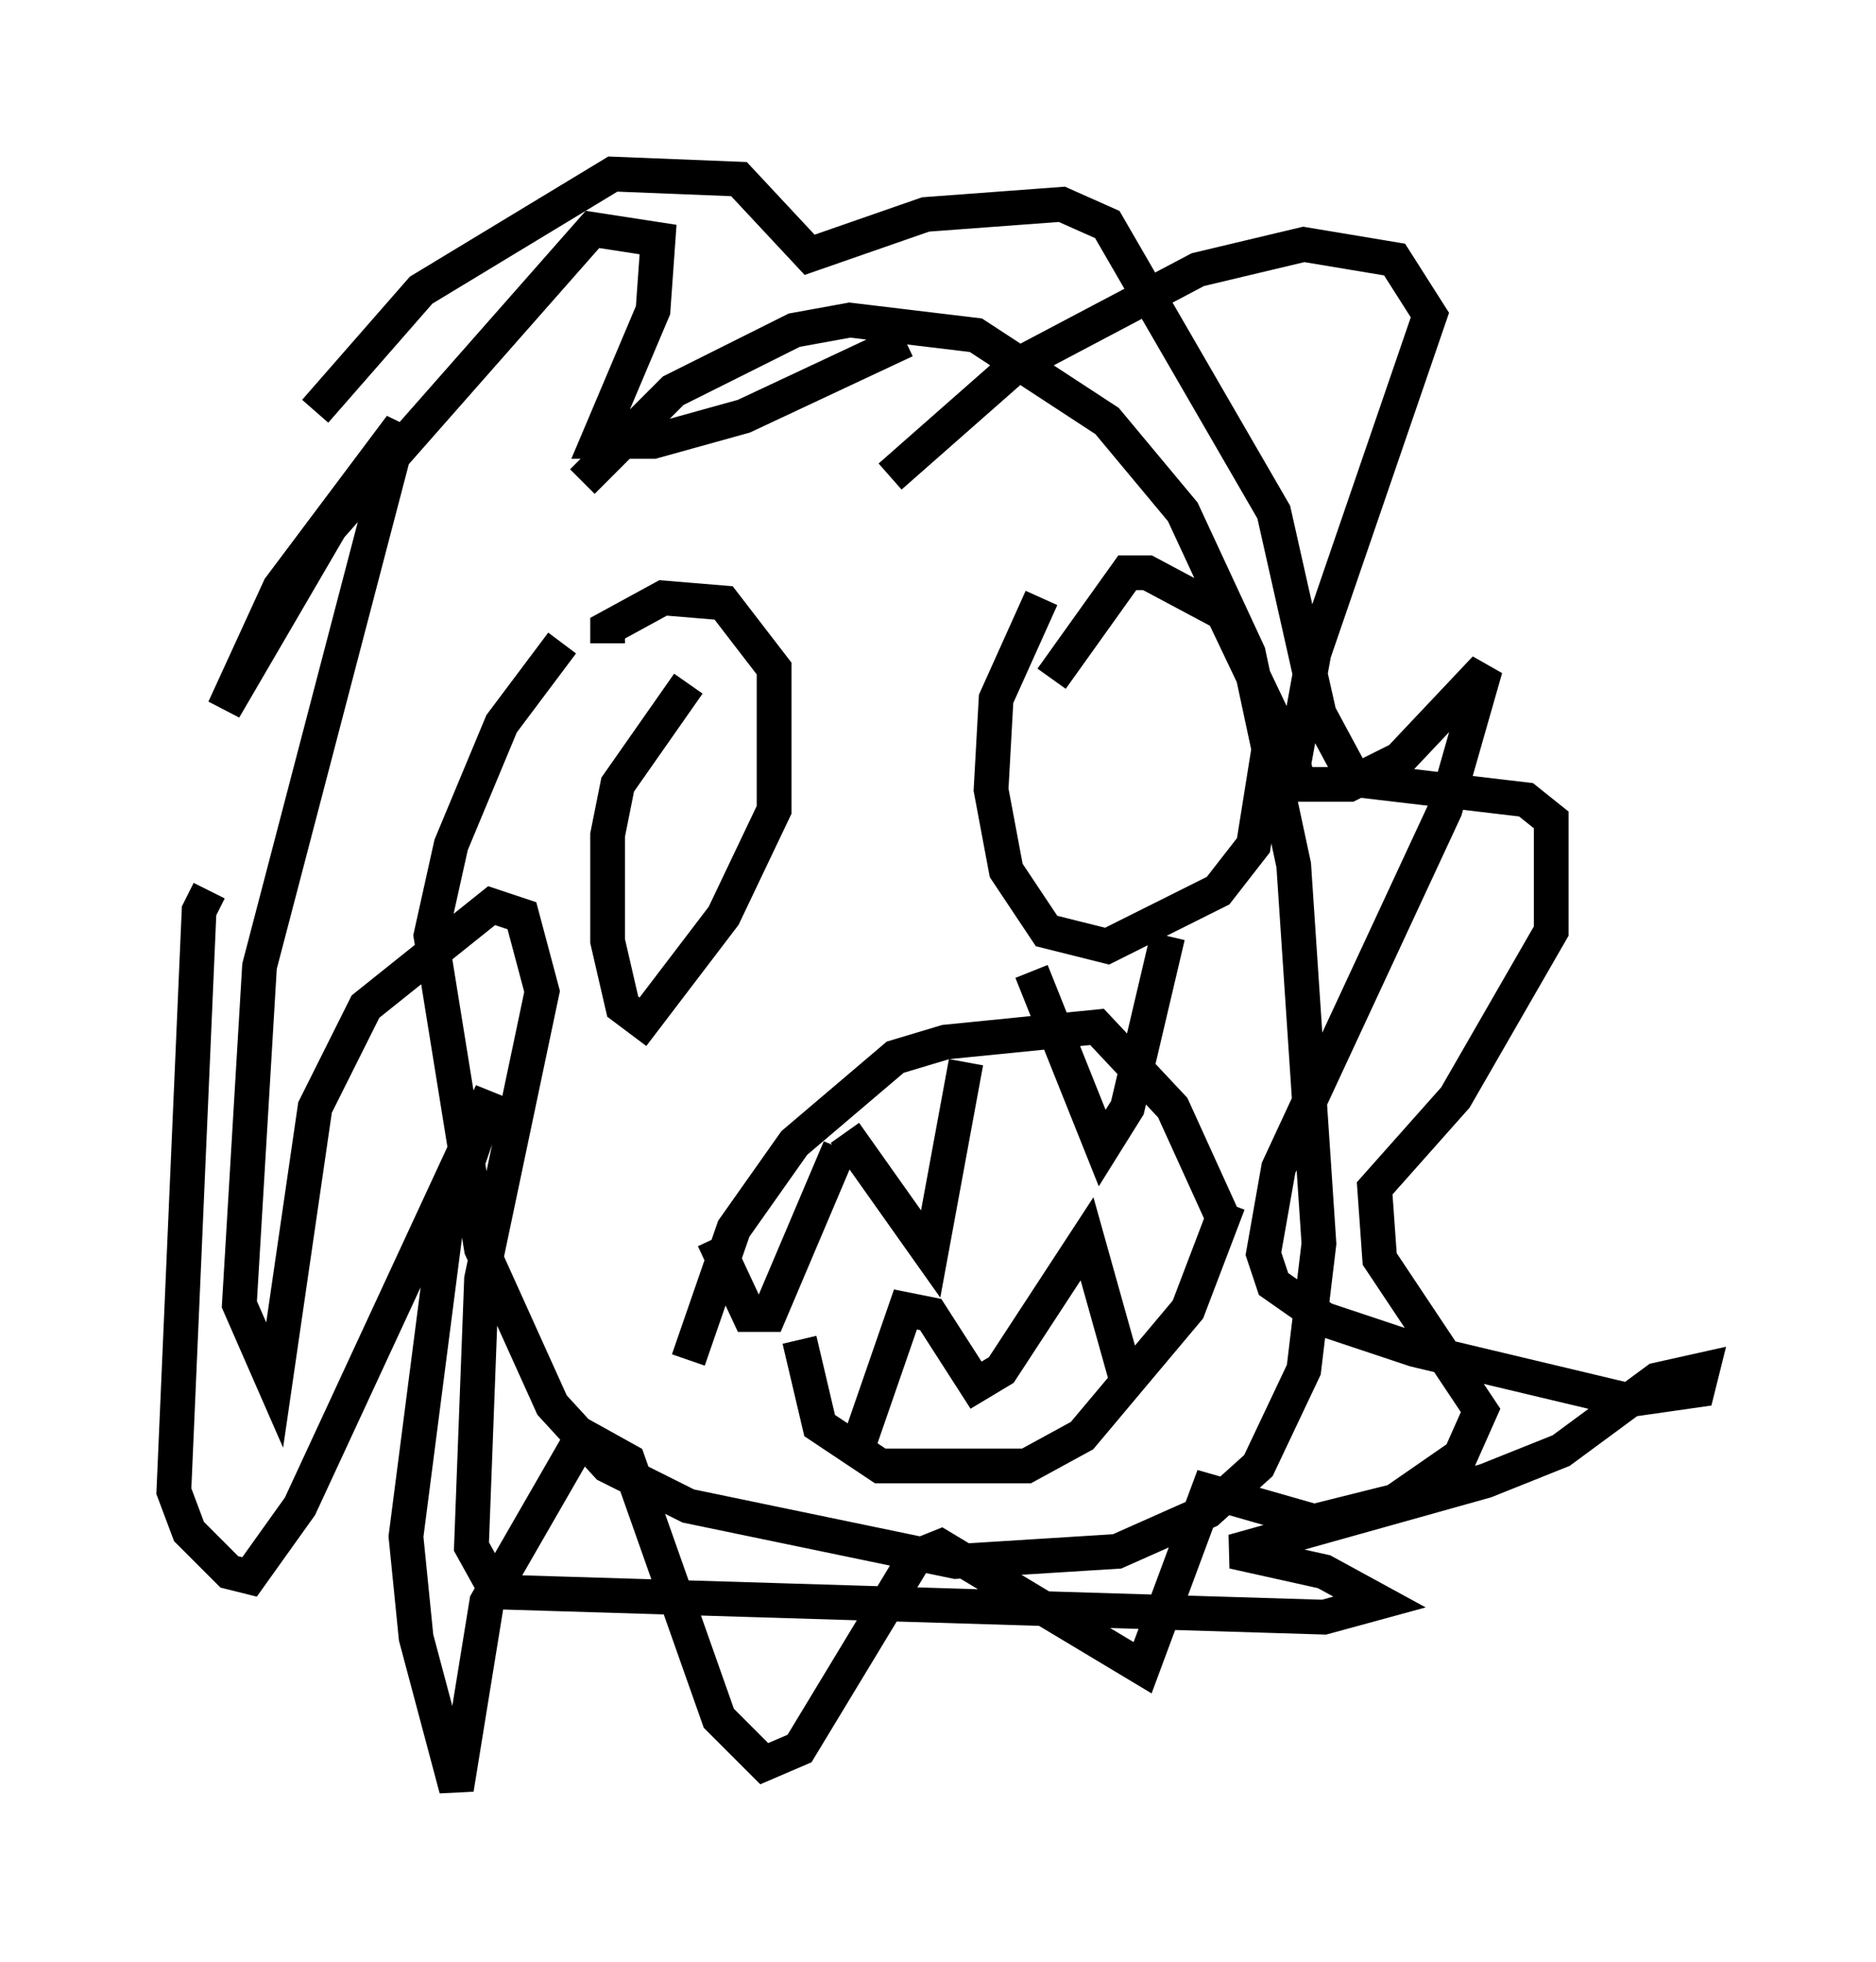 <?xml version="1.0" encoding="utf-8" ?>
<svg baseProfile="full" height="56.48" version="1.1" width="54.011" xmlns="http://www.w3.org/2000/svg" xmlns:ev="http://www.w3.org/2001/xml-events" xmlns:xlink="http://www.w3.org/1999/xlink"><defs /><rect fill="white" height="56.48" width="54.011" x="0" y="0" /><path d="M18.944, 15.894 m-2.76, 2.615 l-1.743, 2.324 -1.453, 3.486 l-0.581, 2.615 1.453, 9.006 l2.034, 4.503 1.598, 1.743 l2.324, 1.162 7.698, 1.598 l4.648, -0.291 2.615, -1.162 l1.453, -1.307 1.307, -2.76 l0.436, -3.631 -0.726, -10.894 l-1.307, -6.101 -1.888, -4.067 l-2.179, -2.615 -3.777, -2.469 l-3.631, -0.436 -1.598, 0.291 l-3.486, 1.743 -2.615, 2.615 m8.86, -0.145 l3.631, -3.196 5.229, -2.76 l3.05, -0.726 2.615, 0.436 l1.017, 1.598 -3.341, 9.732 l-0.581, 3.196 0.145, 0.581 l1.453, 0.0 1.453, -0.726 l2.469, -2.615 -1.162, 4.067 l-4.793, 10.313 -0.436, 2.469 l0.291, 0.872 1.453, 1.017 l2.615, 0.872 6.101, 1.453 l2.034, -0.291 0.145, -0.581 l-1.307, 0.291 -2.76, 2.034 l-2.179, 0.872 -7.263, 2.034 l2.615, 0.581 1.598, 0.872 l-1.598, 0.436 -23.821, -0.726 l-0.726, -1.307 0.291, -7.698 l1.743, -8.279 -0.581, -2.179 l-0.872, -0.291 -3.631, 2.905 l-1.453, 2.905 -1.162, 7.989 l-1.017, -2.324 0.581, -9.732 l4.067, -15.542 -3.486, 4.648 l-1.598, 3.486 3.05, -5.229 l7.553, -8.57 1.888, 0.291 l-0.145, 2.034 -1.598, 3.777 l1.598, 0.0 2.615, -0.726 l4.648, -2.179 m-6.246, 9.877 l-2.034, 2.905 -0.291, 1.453 l0.0, 3.05 0.436, 1.888 l0.581, 0.436 2.324, -3.05 l1.453, -3.05 0.0, -4.067 l-1.453, -1.888 -1.743, -0.145 l-1.598, 0.872 0.0, 0.436 m12.492, -1.307 l-1.307, 2.905 -0.145, 2.615 l0.436, 2.324 1.162, 1.743 l1.743, 0.436 3.196, -1.598 l1.017, -1.307 0.581, -3.631 l-1.453, -3.05 -2.179, -1.162 l-0.581, 0.0 -2.179, 3.05 m-10.458, 19.609 l1.307, -3.777 1.743, -2.469 l2.905, -2.469 1.453, -0.436 l4.358, -0.436 2.179, 2.324 l1.453, 3.196 m-14.67, 0.581 l1.017, 2.179 0.581, 0.0 l2.034, -4.793 m5.52, -5.084 l2.034, 5.084 0.726, -1.162 l1.162, -4.939 m-10.603, 11.62 l0.581, 2.469 1.743, 1.162 l4.212, 0.0 1.598, -0.872 l3.05, -3.631 1.162, -3.05 m-29.341, -9.006 l-0.291, 0.581 -0.726, 16.704 l0.436, 1.162 1.162, 1.162 l0.581, 0.145 1.453, -2.034 l5.52, -11.911 -1.307, 3.777 l-1.162, 9.006 0.291, 2.905 l1.162, 4.358 0.872, -5.374 l2.76, -4.793 1.307, 0.726 l2.615, 7.408 1.307, 1.307 l1.017, -0.436 3.341, -5.52 l0.726, -0.291 5.81, 3.486 l1.888, -5.084 3.05, 0.872 l2.324, -0.581 1.888, -1.307 l0.581, -1.307 -2.905, -4.358 l-0.145, -2.034 2.324, -2.615 l2.76, -4.793 0.0, -3.196 l-0.726, -0.581 -4.939, -0.581 l-1.017, -1.888 -1.307, -5.81 l-4.793, -8.279 -1.307, -0.581 l-3.922, 0.291 -3.341, 1.162 l-2.034, -2.179 -3.631, -0.145 l-5.52, 3.341 -3.05, 3.486 m15.251, 20.771 l2.469, 3.486 1.017, -5.52 m-3.05, 10.894 l1.307, -3.777 0.726, 0.145 l1.307, 2.034 0.726, -0.436 l2.469, -3.777 1.017, 3.631 l0.581, 0.145 " fill="none" stroke="black" stroke-width="1" /></svg>